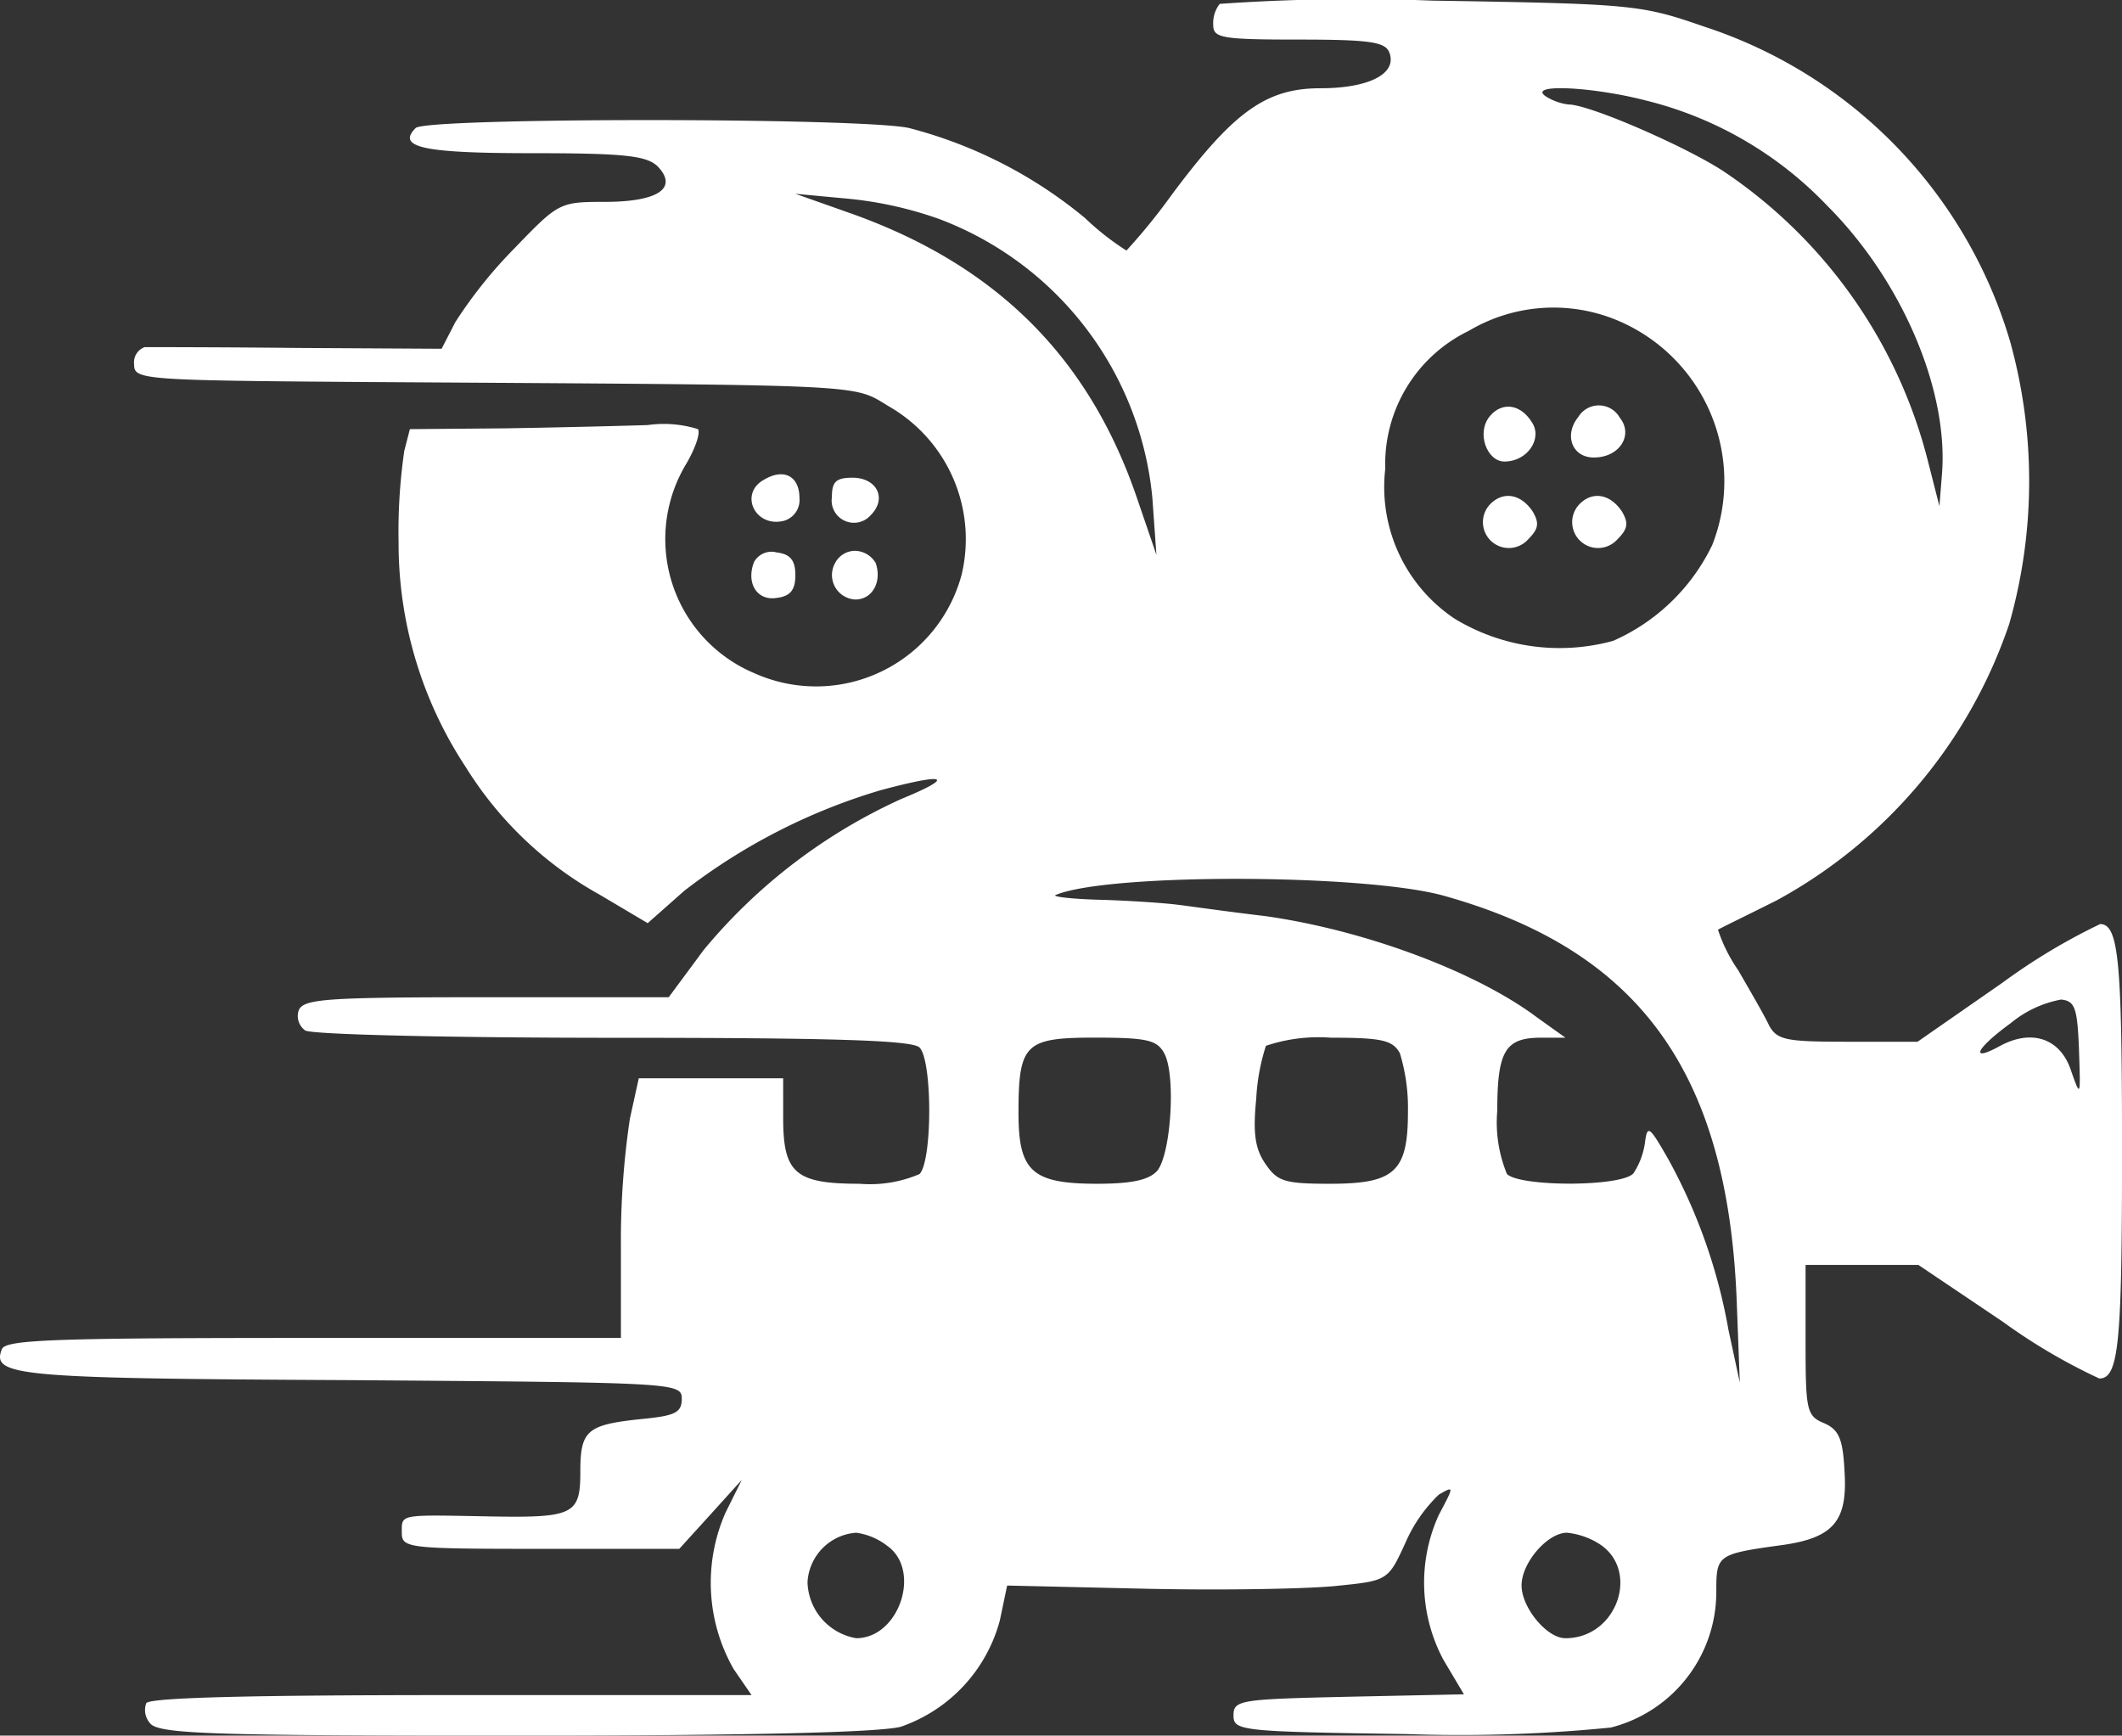 <svg xmlns="http://www.w3.org/2000/svg" width="109.553" height="89.594" viewBox="0 0 109.553 89.594">
  <rect x="0" y="0" width="109.553" height="89.594" fill="#333333" stroke="none"/>
  <g id="Group" transform="translate(-0.475 -0.122)">
    <path id="Path_1" data-name="Path 1" d="M63.446.322a1.61,1.61,0,0,0-.335,1.089c0,.67.419.754,4.4.754,3.728,0,4.482.126,4.692.67.419,1.089-1.047,1.843-3.561,1.843-2.807,0-4.482,1.215-7.666,5.488a31.31,31.31,0,0,1-2.346,2.89,13.742,13.742,0,0,1-2.136-1.676,23.439,23.439,0,0,0-9.09-4.65c-2.472-.545-24.925-.545-25.469,0-1.005,1.005.419,1.3,5.99,1.3,4.775,0,5.907.126,6.493.67,1.089,1.131.042,1.843-2.723,1.843-2.346,0-2.388.042-4.692,2.43a23.708,23.708,0,0,0-3.016,3.77l-.712,1.382-7.415-.042c-4.063-.042-7.666-.042-7.917-.042a.835.835,0,0,0-.545.88c0,.8.293.838,12.064.922,26.475.168,24.925.084,26.977,1.3a7.9,7.9,0,0,1,3.686,8.629,7.778,7.778,0,0,1-10.682,5.111,7.511,7.511,0,0,1-3.519-10.85c.461-.8.712-1.55.586-1.759a5.926,5.926,0,0,0-2.6-.209c-1.34.042-4.65.126-7.331.168l-4.943.042L21.346,23.4a29.088,29.088,0,0,0-.293,4.734,20.969,20.969,0,0,0,3.477,11.6,18.959,18.959,0,0,0,6.912,6.577l2.472,1.466L35.8,46.108a30.92,30.92,0,0,1,10.138-5.194c3.435-.922,3.9-.712,1.047.461A28.546,28.546,0,0,0,36.8,49.166L35,51.6H25.577c-8.252,0-9.425.084-9.677.67a.914.914,0,0,0,.335,1.047c.335.209,7.456.377,15.918.377,11.31,0,15.416.126,15.793.5.67.67.67,5.865,0,6.535a6.507,6.507,0,0,1-3.1.5c-3.309,0-3.938-.545-3.938-3.393V55.785H33.453l-.461,2.095a43.016,43.016,0,0,0-.461,6.7v4.608H16.655c-13.363,0-15.918.084-16.086.586-.545,1.382.754,1.508,17.971,1.592,16.8.126,17.133.126,17.133.963,0,.712-.335.88-2.095,1.047-2.807.293-3.142.586-3.142,2.723,0,2.22-.335,2.388-4.817,2.3-4.566-.084-4.4-.126-4.4.838,0,.8.293.838,7.163.838h7.163l1.634-1.8,1.592-1.759L37.935,78.2a8.982,8.982,0,0,0,.419,8.085l.922,1.34h-15.5c-10.3,0-15.583.126-15.751.419a1.027,1.027,0,0,0,.209,1.047c.461.545,3.309.628,18.809.628,12.022,0,18.851-.168,19.94-.461a7.992,7.992,0,0,0,5.111-5.488l.377-1.8,7.331.168c4.021.084,8.462,0,9.844-.168,2.472-.251,2.513-.293,3.393-2.22a7.672,7.672,0,0,1,1.717-2.472c.8-.461.8-.461,0,1.047a8.442,8.442,0,0,0,.251,7.5l1.047,1.759-5.948.126c-5.613.126-5.948.168-5.948.963s.335.838,8.923.963A78.5,78.5,0,0,0,83.637,89.3a7.224,7.224,0,0,0,5.446-7.079c0-1.843.084-1.885,3.435-2.346,2.639-.377,3.351-1.257,3.184-3.812-.084-1.676-.293-2.136-1.047-2.472-.922-.377-.963-.67-.963-4.273v-3.9h5.823l4.357,2.932a29.971,29.971,0,0,0,4.985,2.932c1.005,0,1.173-1.8,1.173-11.729,0-9.8-.168-11.729-1.131-11.729a31.479,31.479,0,0,0-5.027,3.016l-4.4,3.058h-3.6c-3.184,0-3.644-.084-4.063-.838-.209-.461-.963-1.759-1.592-2.849a8.086,8.086,0,0,1-1.047-2.095c.042-.042,1.424-.712,3.016-1.508a25.58,25.58,0,0,0,12.022-14.285,26.914,26.914,0,0,0,.042-14.578A24.331,24.331,0,0,0,88.455,1.495C85.187.364,84.81.322,74.421.154A100.846,100.846,0,0,0,63.446.322ZM85.438,5.307a19.322,19.322,0,0,1,9.383,5.446c3.854,3.854,6.284,9.551,5.907,13.908l-.126,1.592-.586-2.3A25.569,25.569,0,0,0,89.5,8.993c-1.885-1.257-6.954-3.477-8.043-3.477A2.845,2.845,0,0,1,80.286,5.1C79.281,4.427,82.674,4.595,85.438,5.307ZM48.952,11.423a17.115,17.115,0,0,1,11.017,14.41l.209,2.932-1.047-3.058C56.618,18.46,51.8,13.727,44.26,11.088l-2.723-.963,2.681.251A19.651,19.651,0,0,1,48.952,11.423Zm35.02,5.236a9,9,0,0,1,4.9,11.6,10.275,10.275,0,0,1-5.111,4.943,10.442,10.442,0,0,1-8.169-1.131,8.169,8.169,0,0,1-3.6-7.75A7.64,7.64,0,0,1,76.306,17.2,8.559,8.559,0,0,1,83.972,16.659Zm-8.965,29.7c10.054,2.807,14.62,9.048,15.122,20.736l.168,4.4-.586-2.723a28.484,28.484,0,0,0-3.1-8.8c-1.005-1.759-1.089-1.8-1.215-.838a3.865,3.865,0,0,1-.586,1.55c-.586.712-5.865.712-6.535.042a6.992,6.992,0,0,1-.5-3.267c0-3.1.419-3.77,2.262-3.77h1.257l-1.466-1.047c-3.184-2.388-8.964-4.524-14.075-5.236-1.8-.209-3.812-.5-4.524-.586-.67-.084-2.472-.209-3.98-.251s-2.513-.168-2.262-.251C57.707,45.186,70.944,45.228,75.008,46.359Zm32.8,7.959c.084,2.472.084,2.472-.419,1.047-.545-1.634-2.011-2.136-3.644-1.257-1.592.88-1.3.168.545-1.173a5.686,5.686,0,0,1,2.6-1.215C107.6,51.8,107.724,52.14,107.808,54.318Zm-47.21.209c.586,1.131.335,5.152-.377,6.032-.419.461-1.257.67-3.1.67-3.351,0-4.063-.628-4.063-3.644,0-3.6.335-3.9,3.98-3.9C59.76,53.69,60.221,53.816,60.6,54.528Zm12.148-.042a9.684,9.684,0,0,1,.419,3.016c0,3.1-.67,3.728-4.021,3.728-2.388,0-2.723-.126-3.351-1.047-.545-.8-.628-1.634-.461-3.351a10.665,10.665,0,0,1,.5-2.723,8.525,8.525,0,0,1,3.351-.419C71.824,53.69,72.369,53.816,72.746,54.486ZM46.271,79.913c1.8,1.257.628,4.775-1.592,4.775a3.019,3.019,0,0,1-2.514-2.89,2.709,2.709,0,0,1,2.514-2.555A3.343,3.343,0,0,1,46.271,79.913Zm36.57-.209c2.388,1.257,1.215,4.985-1.55,4.985-.963,0-2.262-1.592-2.262-2.723,0-1.173,1.34-2.723,2.346-2.723A3.9,3.9,0,0,1,82.841,79.7Z" transform="translate(0 0)" fill="#fff"/>
    <path id="Path_2" data-name="Path 2" d="M183.647,50.723c-.712.838-.168,2.346.754,2.346,1.173,0,1.969-1.173,1.424-2.011C185.239,50.095,184.276,49.969,183.647,50.723Z" transform="translate(-106.252 -29.121)" fill="#fff"/>
    <path id="Path_3" data-name="Path 3" d="M194.472,50.679c-.754.922-.335,2.095.8,2.095,1.34,0,2.053-1.173,1.34-2.053A1.238,1.238,0,0,0,194.472,50.679Z" transform="translate(-112.511 -29.035)" fill="#fff"/>
    <path id="Path_4" data-name="Path 4" d="M183.517,61.723a1.336,1.336,0,0,0,2.011,1.759c.545-.545.586-.838.251-1.424C185.151,61.095,184.187,60.969,183.517,61.723Z" transform="translate(-106.164 -35.513)" fill="#fff"/>
    <path id="Path_5" data-name="Path 5" d="M194.517,61.723a1.336,1.336,0,0,0,2.011,1.759c.545-.545.586-.838.251-1.424C196.151,61.095,195.187,60.969,194.517,61.723Z" transform="translate(-112.556 -35.513)" fill="#fff"/>
    <path id="Path_6" data-name="Path 6" d="M93.767,58.834c-1.34.712-.5,2.513,1.005,2.136a1.117,1.117,0,0,0,.8-1.173C95.569,58.666,94.773,58.247,93.767,58.834Z" transform="translate(-53.822 -33.964)" fill="#fff"/>
    <path id="Path_7" data-name="Path 7" d="M103,60a1.151,1.151,0,0,0,2.011.922c.838-.838.335-1.927-.963-1.927C103.209,59,103,59.209,103,60Z" transform="translate(-59.577 -34.214)" fill="#fff"/>
    <path id="Path_8" data-name="Path 8" d="M93.209,68.678c-.419,1.089.168,2.011,1.173,1.843.712-.084.963-.419.963-1.173s-.251-1.089-.963-1.173A1.022,1.022,0,0,0,93.209,68.678Z" transform="translate(-53.808 -39.535)" fill="#fff"/>
    <path id="Path_9" data-name="Path 9" d="M103.224,68.628a1.265,1.265,0,0,0,1.047,1.885c.88,0,1.382-.922,1.047-1.885A1.271,1.271,0,0,0,104.271,68,1.163,1.163,0,0,0,103.224,68.628Z" transform="translate(-59.634 -39.444)" fill="#fff"/>
  </g>
</svg>
